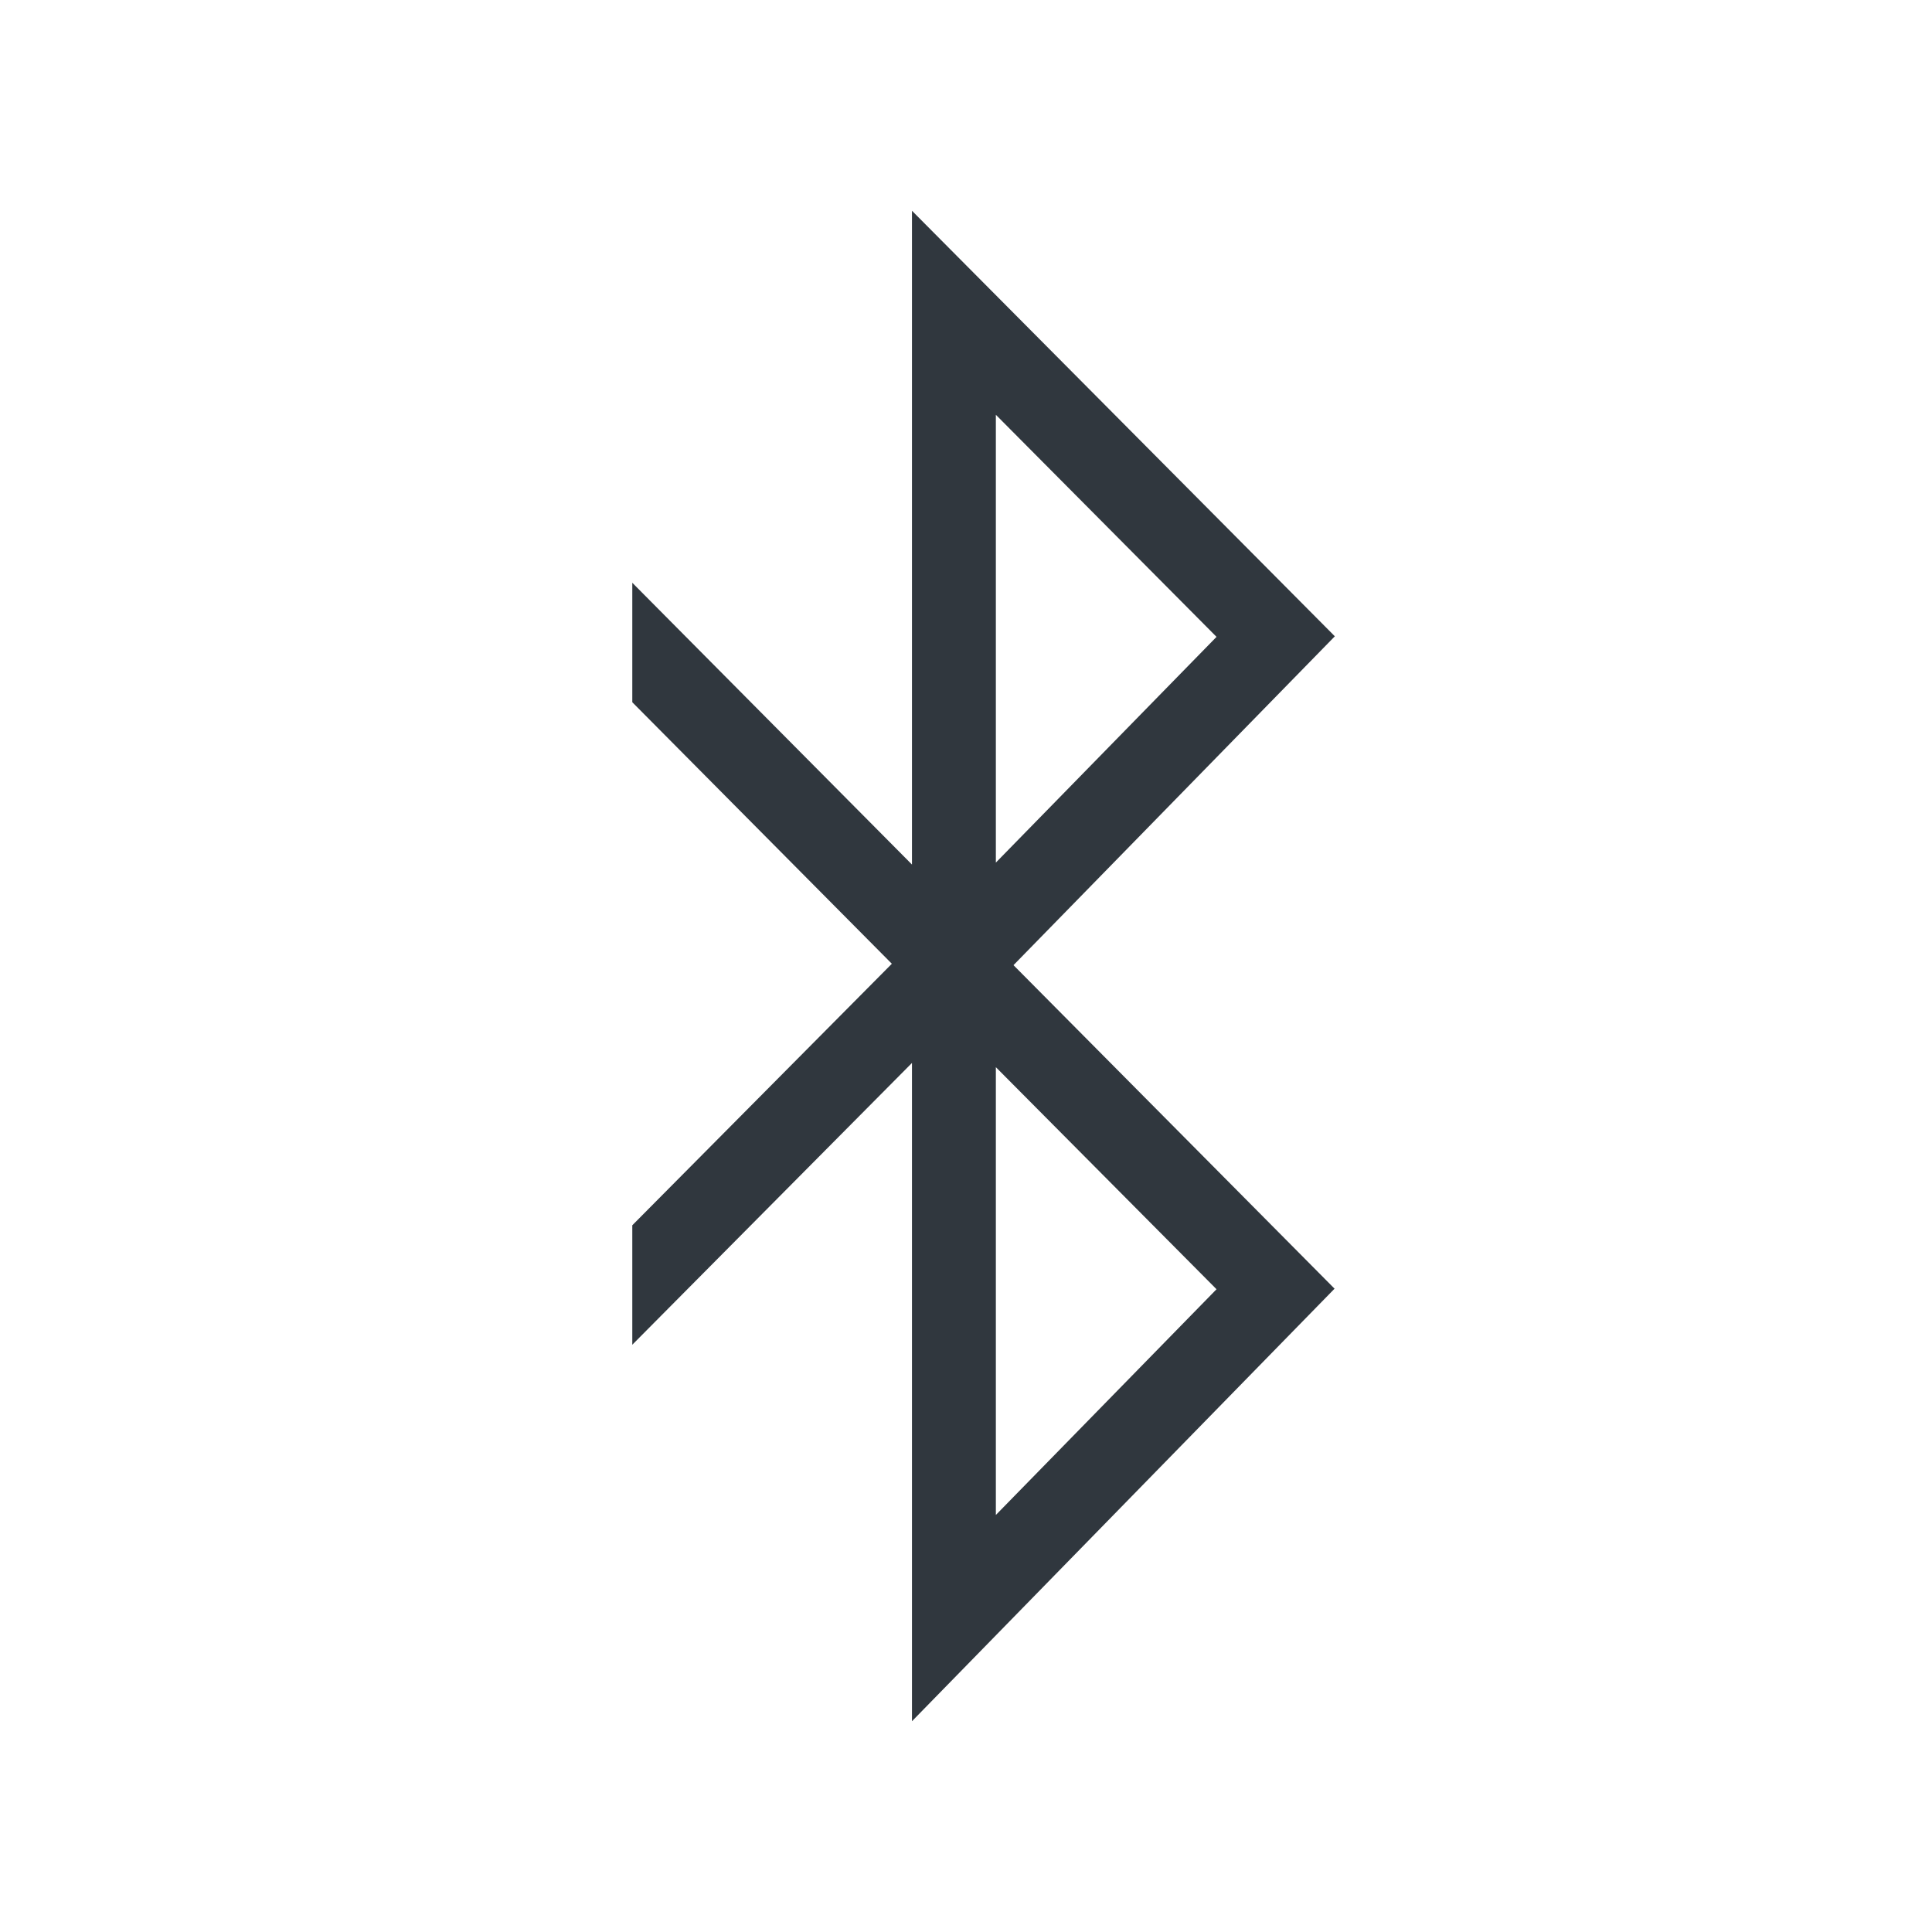 <svg width="55" height="55" viewBox="0 0 55 55" fill="none" xmlns="http://www.w3.org/2000/svg">
<path d="M38 18.114L25.962 6V24.572V24.612L18 16.59V19.991L25.389 27.436L18 34.881V38.282L25.962 30.26V30.428V49L37.992 36.686L28.852 27.476L38 18.114ZM28.35 11.808L34.632 18.13L28.35 24.556V11.808ZM34.632 36.702L28.35 43.128V30.38L34.632 36.702Z" fill="#30373E"/>
</svg>
